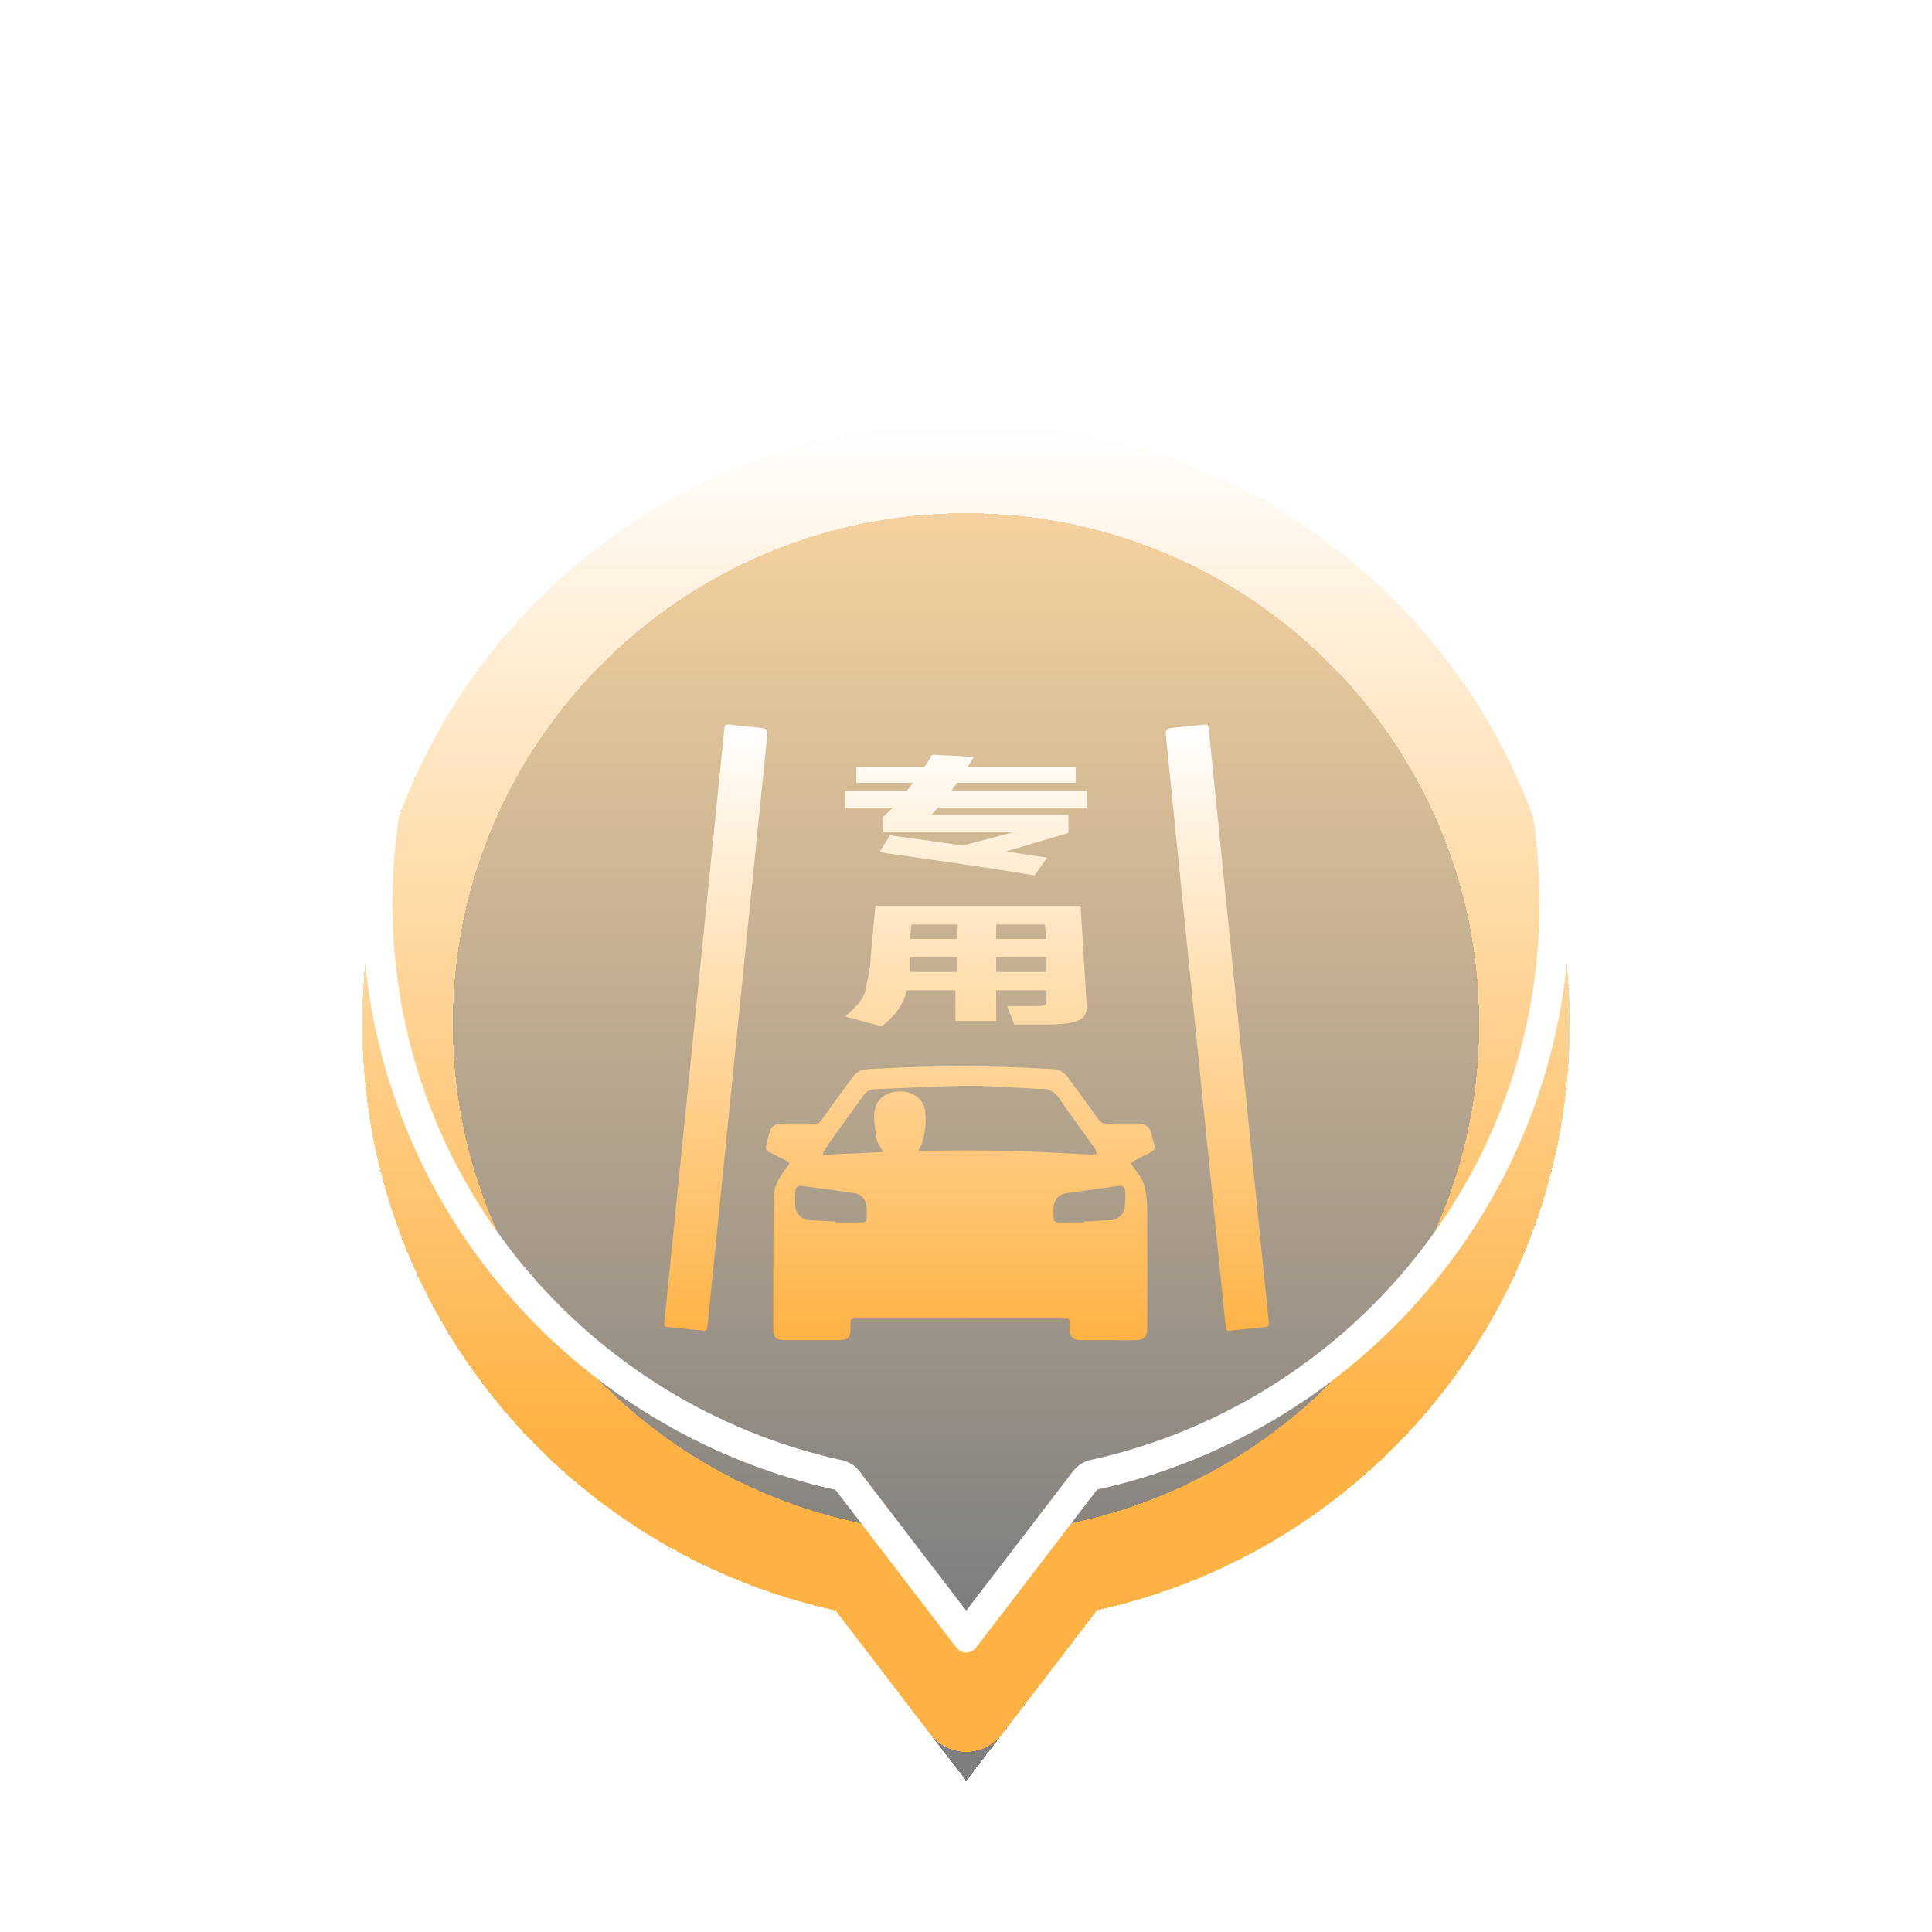 <svg width="64" height="64" viewBox="0 0 64 64" fill="none" xmlns="http://www.w3.org/2000/svg">
<g filter="url(#filter0_ddi_1482_13272)">
<path fill-rule="evenodd" clip-rule="evenodd" d="M36.341 49.342L32.008 55L27.679 49.348C18.713 47.379 12 39.431 12 29.913C12 18.916 20.954 10 32 10C43.046 10 52 18.916 52 29.913C52 39.425 45.297 47.366 36.341 49.342Z" fill="url(#paint0_linear_1482_13272)" fill-opacity="0.502" shape-rendering="crispEdges"/>
<path d="M32 11.5C42.224 11.5 50.5 19.751 50.5 29.913C50.5 38.7 44.307 46.048 36.018 47.877C35.715 47.944 35.442 48.102 35.234 48.328L35.15 48.43L32.007 52.533L28.869 48.435C28.681 48.19 28.422 48.009 28.128 47.917L28 47.883L27.613 47.793C19.51 45.83 13.5 38.569 13.5 29.913C13.5 19.751 21.776 11.5 32 11.5Z" stroke="url(#paint1_linear_1482_13272)" stroke-width="3" stroke-linejoin="round" shape-rendering="crispEdges"/>
</g>
<g filter="url(#filter1_f_1482_13272)">
<path d="M32 10.5C42.772 10.5 51.5 19.194 51.5 29.913C51.5 39.183 44.967 46.927 36.233 48.853C36.147 48.873 36.067 48.914 36.003 48.973L35.944 49.038L32.007 54.178L28.075 49.044C28.021 48.974 27.951 48.919 27.87 48.886L27.786 48.859L27.378 48.765C18.84 46.697 12.5 39.045 12.5 29.913C12.5 19.194 21.228 10.5 32 10.5Z" stroke="white" stroke-linejoin="round"/>
</g>
<path d="M32 10.4C42.827 10.4 51.6 19.139 51.6 29.913C51.599 39.231 45.033 47.015 36.255 48.951C36.186 48.966 36.122 48.999 36.07 49.047L36.023 49.099L32.007 54.342L27.996 49.105C27.953 49.048 27.896 49.005 27.831 48.978L27.765 48.957L27.355 48.862C18.773 46.784 12.401 39.093 12.4 29.913C12.4 19.139 21.173 10.4 32 10.4Z" stroke="url(#paint2_linear_1482_13272)" stroke-width="0.8" stroke-linejoin="round"/>
<g filter="url(#filter2_d_1482_13272)">
<path fill-rule="evenodd" clip-rule="evenodd" d="M40.727 40.08C41.127 40.037 41.527 39.997 41.929 39.958C42.017 39.949 42.043 39.907 42.033 39.834C42.026 39.776 42.021 39.717 42.015 39.657L42.01 39.6L41.035 29.976C40.884 28.477 40.732 26.977 40.58 25.478L40.576 25.437L40.576 25.433C40.426 23.948 40.275 22.463 40.125 20.979C40.117 20.897 40.108 20.815 40.1 20.733L40.1 20.733C40.079 20.528 40.057 20.323 40.038 20.118C40.03 20.024 39.986 19.989 39.874 20.003C39.669 20.027 39.463 20.047 39.257 20.068L39.257 20.068C39.168 20.076 39.079 20.085 38.989 20.094C38.598 20.133 38.598 20.133 38.633 20.482L38.798 22.113C39.341 27.483 39.885 32.852 40.427 38.221L40.603 39.965C40.61 40.033 40.622 40.091 40.727 40.08ZM23.593 38.367L23.608 38.221C23.923 35.109 24.238 31.998 24.552 28.887L24.552 28.885L24.553 28.879L24.554 28.872L24.555 28.858C24.838 26.066 25.12 23.274 25.403 20.482C25.438 20.133 25.438 20.133 25.047 20.094C24.957 20.085 24.866 20.076 24.776 20.067C24.571 20.047 24.366 20.027 24.161 20.003C24.051 19.989 24.006 20.024 23.997 20.118C23.971 20.405 23.94 20.692 23.91 20.979L23.91 20.979L23.834 21.732L23.834 21.734C23.556 24.481 23.278 27.229 23 29.976C22.837 31.58 22.675 33.184 22.513 34.788L22.513 34.791C22.351 36.394 22.189 37.997 22.026 39.6C22.023 39.629 22.02 39.658 22.018 39.687C22.013 39.736 22.008 39.785 22.002 39.834C21.992 39.907 22.018 39.949 22.108 39.958C22.508 39.997 22.908 40.037 23.309 40.08C23.413 40.091 23.426 40.033 23.433 39.965C23.486 39.432 23.54 38.899 23.593 38.367ZM31.068 22.756H36V22.198H33.757H31.514L31.71 21.929H35.634V21.395H32.058L32.263 21.071L30.881 21L30.631 21.395H28.366V21.929H30.247C30.206 21.99 30.137 22.08 30.042 22.198H28V22.756H29.57C29.469 22.863 29.364 22.962 29.258 23.055V23.55H33.637L31.906 24.008L29.48 23.672L29.133 24.231L30.007 24.357C32.058 24.648 33.479 24.863 34.27 25L34.689 24.412L33.324 24.206L35.394 23.592V22.992H30.854C30.919 22.927 30.991 22.849 31.068 22.756ZM29 26H35.795L36 29.344C36 29.495 35.96 29.613 35.879 29.696C35.798 29.783 35.665 29.844 35.478 29.879C35.292 29.918 35.031 29.938 34.696 29.938H33.597L33.364 29.33H34.212C34.361 29.33 34.466 29.326 34.529 29.317C34.591 29.308 34.628 29.292 34.64 29.268C34.659 29.244 34.668 29.202 34.668 29.143V28.804H33.001V29.821H31.651V28.804H30.04C29.99 29.027 29.9 29.232 29.77 29.42C29.645 29.607 29.459 29.801 29.211 30L28 29.674C28.242 29.46 28.41 29.287 28.503 29.156C28.602 29.025 28.664 28.873 28.689 28.701C28.696 28.661 28.708 28.607 28.722 28.543C28.769 28.327 28.84 28.001 28.84 27.714L29 26ZM31.707 27.103L31.73 26.625H30.191L30.152 27.103H31.707ZM33.001 27.103H34.668L34.609 26.625H33.001V27.103ZM30.152 28.196H31.707V27.714H30.152V28.196ZM33.001 27.714V28.196H34.668V27.714H33.001ZM28.402 39.678H31.805C32.186 39.678 32.567 39.678 32.948 39.677C33.71 39.677 34.472 39.677 35.235 39.678C35.432 39.678 35.432 39.678 35.433 39.867L35.433 39.87C35.433 39.933 35.434 39.998 35.437 40.061C35.448 40.287 35.556 40.393 35.779 40.394C36.386 40.396 36.995 40.396 37.603 40.395C37.898 40.395 38.006 40.291 38.006 39.997C38.008 38.658 38.009 37.32 38.002 35.982C38.001 35.775 37.973 35.566 37.932 35.363C37.878 35.098 37.718 34.887 37.554 34.679C37.442 34.536 37.445 34.522 37.601 34.437C37.734 34.364 37.87 34.296 38.007 34.228C38.041 34.212 38.075 34.195 38.109 34.178C38.216 34.123 38.279 34.052 38.235 33.918C38.21 33.841 38.191 33.761 38.172 33.681C38.16 33.628 38.148 33.575 38.133 33.523C38.08 33.33 37.93 33.22 37.734 33.221C37.617 33.222 37.501 33.221 37.385 33.22C37.152 33.219 36.919 33.218 36.686 33.224C36.548 33.228 36.459 33.182 36.38 33.072C36.051 32.611 35.721 32.153 35.384 31.698C35.261 31.533 35.1 31.423 34.88 31.414C34.694 31.407 34.507 31.398 34.321 31.388C34.168 31.38 34.015 31.371 33.862 31.365C32.147 31.29 30.433 31.319 28.721 31.418C28.516 31.429 28.357 31.529 28.24 31.689C27.887 32.166 27.539 32.646 27.193 33.129C27.141 33.202 27.084 33.223 27 33.222C26.624 33.218 26.248 33.22 25.872 33.222L25.871 33.222C25.7 33.223 25.544 33.322 25.5 33.47C25.467 33.582 25.441 33.696 25.414 33.809C25.403 33.858 25.391 33.908 25.379 33.957C25.355 34.056 25.392 34.12 25.485 34.164C25.585 34.213 25.683 34.264 25.782 34.315C25.836 34.343 25.89 34.372 25.945 34.4C26.073 34.465 26.137 34.488 26.147 34.524C26.156 34.561 26.11 34.611 26.018 34.73C25.802 35.008 25.632 35.316 25.629 35.669C25.616 36.913 25.615 38.157 25.615 39.401C25.615 39.608 25.614 39.816 25.614 40.023C25.614 40.305 25.713 40.393 25.999 40.394C26.376 40.395 26.755 40.395 27.133 40.394C27.321 40.394 27.51 40.394 27.699 40.394C28.124 40.394 28.186 40.33 28.176 39.903C28.171 39.681 28.173 39.678 28.402 39.678ZM29.23 34.135C29.233 34.144 29.237 34.153 29.241 34.164C29.104 34.17 28.967 34.176 28.831 34.183C28.31 34.207 27.796 34.231 27.282 34.256C27.272 34.239 27.263 34.223 27.253 34.207C27.276 34.17 27.299 34.132 27.322 34.094C27.372 34.012 27.422 33.929 27.477 33.851C27.677 33.572 27.878 33.294 28.078 33.015C28.251 32.776 28.424 32.536 28.596 32.296C28.695 32.157 28.817 32.086 28.994 32.081C29.347 32.068 29.7 32.051 30.053 32.035C30.71 32.004 31.367 31.973 32.024 31.968C32.572 31.964 33.119 31.997 33.667 32.03C33.907 32.044 34.148 32.058 34.388 32.069C34.396 32.07 34.404 32.07 34.413 32.071C34.431 32.072 34.45 32.073 34.469 32.071C34.743 32.049 34.931 32.154 35.091 32.389C35.339 32.757 35.6 33.117 35.861 33.476C36.001 33.67 36.142 33.864 36.281 34.06C36.302 34.09 36.31 34.129 36.317 34.169C36.321 34.185 36.324 34.202 36.328 34.217C36.313 34.221 36.298 34.225 36.282 34.23C36.247 34.24 36.211 34.251 36.176 34.249C34.677 34.164 33.178 34.096 31.676 34.109C31.397 34.111 31.118 34.115 30.839 34.118C30.746 34.12 30.653 34.121 30.56 34.122H30.419C30.436 34.087 30.454 34.054 30.47 34.023C30.502 33.963 30.531 33.909 30.549 33.851C30.654 33.509 30.69 33.158 30.647 32.803C30.589 32.332 30.125 32.117 29.722 32.158C29.219 32.21 28.945 32.514 28.957 33.019C28.963 33.267 29 33.515 29.047 33.758C29.061 33.831 29.103 33.899 29.144 33.968C29.165 34.001 29.185 34.034 29.202 34.068C29.212 34.087 29.22 34.108 29.23 34.135ZM27.666 36.496V36.465C27.524 36.458 27.382 36.451 27.24 36.443C27.102 36.435 26.963 36.428 26.826 36.421C26.572 36.408 26.36 36.21 26.345 35.954C26.335 35.796 26.338 35.637 26.344 35.479C26.351 35.325 26.421 35.267 26.576 35.288C27.146 35.364 27.715 35.44 28.284 35.521C28.54 35.558 28.701 35.744 28.71 36.003C28.714 36.107 28.712 36.212 28.71 36.315C28.707 36.464 28.674 36.495 28.521 36.495C28.236 36.496 27.951 36.496 27.666 36.496ZM35.91 36.466V36.495C35.833 36.495 35.757 36.495 35.681 36.494C35.49 36.494 35.299 36.494 35.109 36.496C34.945 36.498 34.898 36.458 34.898 36.292C34.898 36.268 34.898 36.244 34.898 36.22C34.898 36.149 34.898 36.077 34.899 36.006C34.906 35.766 35.066 35.568 35.305 35.532C35.663 35.478 36.022 35.429 36.381 35.379C36.606 35.348 36.831 35.317 37.055 35.285C37.185 35.267 37.266 35.325 37.271 35.448C37.28 35.633 37.28 35.82 37.259 36.003C37.235 36.216 37.021 36.419 36.779 36.423C36.579 36.426 36.38 36.438 36.18 36.451C36.09 36.456 36 36.462 35.91 36.466Z" fill="url(#paint3_linear_1482_13272)"/>
</g>
<defs>
<filter id="filter0_ddi_1482_13272" x="8" y="6" width="48" height="57" filterUnits="userSpaceOnUse" color-interpolation-filters="sRGB">
<feFlood flood-opacity="0" result="BackgroundImageFix"/>
<feColorMatrix in="SourceAlpha" type="matrix" values="0 0 0 0 0 0 0 0 0 0 0 0 0 0 0 0 0 0 127 0" result="hardAlpha"/>
<feOffset dy="4"/>
<feGaussianBlur stdDeviation="2"/>
<feComposite in2="hardAlpha" operator="out"/>
<feColorMatrix type="matrix" values="0 0 0 0 0 0 0 0 0 0 0 0 0 0 0 0 0 0 0.25 0"/>
<feBlend mode="normal" in2="BackgroundImageFix" result="effect1_dropShadow_1482_13272"/>
<feColorMatrix in="SourceAlpha" type="matrix" values="0 0 0 0 0 0 0 0 0 0 0 0 0 0 0 0 0 0 127 0" result="hardAlpha"/>
<feOffset/>
<feGaussianBlur stdDeviation="2"/>
<feComposite in2="hardAlpha" operator="out"/>
<feColorMatrix type="matrix" values="0 0 0 0 0.996 0 0 0 0 0.698 0 0 0 0 0.267 0 0 0 0.3 0"/>
<feBlend mode="normal" in2="effect1_dropShadow_1482_13272" result="effect2_dropShadow_1482_13272"/>
<feBlend mode="normal" in="SourceGraphic" in2="effect2_dropShadow_1482_13272" result="shape"/>
<feColorMatrix in="SourceAlpha" type="matrix" values="0 0 0 0 0 0 0 0 0 0 0 0 0 0 0 0 0 0 127 0" result="hardAlpha"/>
<feOffset/>
<feGaussianBlur stdDeviation="5"/>
<feComposite in2="hardAlpha" operator="arithmetic" k2="-1" k3="1"/>
<feColorMatrix type="matrix" values="0 0 0 0 0.996 0 0 0 0 0.698 0 0 0 0 0.267 0 0 0 0.7 0"/>
<feBlend mode="normal" in2="shape" result="effect3_innerShadow_1482_13272"/>
</filter>
<filter id="filter1_f_1482_13272" x="9" y="7" width="46" height="51" filterUnits="userSpaceOnUse" color-interpolation-filters="sRGB">
<feFlood flood-opacity="0" result="BackgroundImageFix"/>
<feBlend mode="normal" in="SourceGraphic" in2="BackgroundImageFix" result="shape"/>
<feGaussianBlur stdDeviation="1.5" result="effect1_foregroundBlur_1482_13272"/>
</filter>
<filter id="filter2_d_1482_13272" x="18" y="20" width="28.035" height="28.396" filterUnits="userSpaceOnUse" color-interpolation-filters="sRGB">
<feFlood flood-opacity="0" result="BackgroundImageFix"/>
<feColorMatrix in="SourceAlpha" type="matrix" values="0 0 0 0 0 0 0 0 0 0 0 0 0 0 0 0 0 0 127 0" result="hardAlpha"/>
<feOffset dy="4"/>
<feGaussianBlur stdDeviation="2"/>
<feComposite in2="hardAlpha" operator="out"/>
<feColorMatrix type="matrix" values="0 0 0 0 0 0 0 0 0 0 0 0 0 0 0 0 0 0 0.25 0"/>
<feBlend mode="normal" in2="BackgroundImageFix" result="effect1_dropShadow_1482_13272"/>
<feBlend mode="normal" in="SourceGraphic" in2="effect1_dropShadow_1482_13272" result="shape"/>
</filter>
<linearGradient id="paint0_linear_1482_13272" x1="12" y1="49" x2="12" y2="10" gradientUnits="userSpaceOnUse">
<stop/>
<stop offset="1" stop-color="#FEB244"/>
</linearGradient>
<linearGradient id="paint1_linear_1482_13272" x1="32" y1="10" x2="32" y2="43.5" gradientUnits="userSpaceOnUse">
<stop stop-color="white"/>
<stop offset="1" stop-color="#FEB244"/>
</linearGradient>
<linearGradient id="paint2_linear_1482_13272" x1="32" y1="10" x2="32" y2="55" gradientUnits="userSpaceOnUse">
<stop stop-color="white" stop-opacity="0"/>
<stop offset="1" stop-color="white"/>
</linearGradient>
<linearGradient id="paint3_linear_1482_13272" x1="32.018" y1="20" x2="32.018" y2="40.396" gradientUnits="userSpaceOnUse">
<stop stop-color="white"/>
<stop offset="1" stop-color="#FEB244"/>
</linearGradient>
</defs>
</svg>
